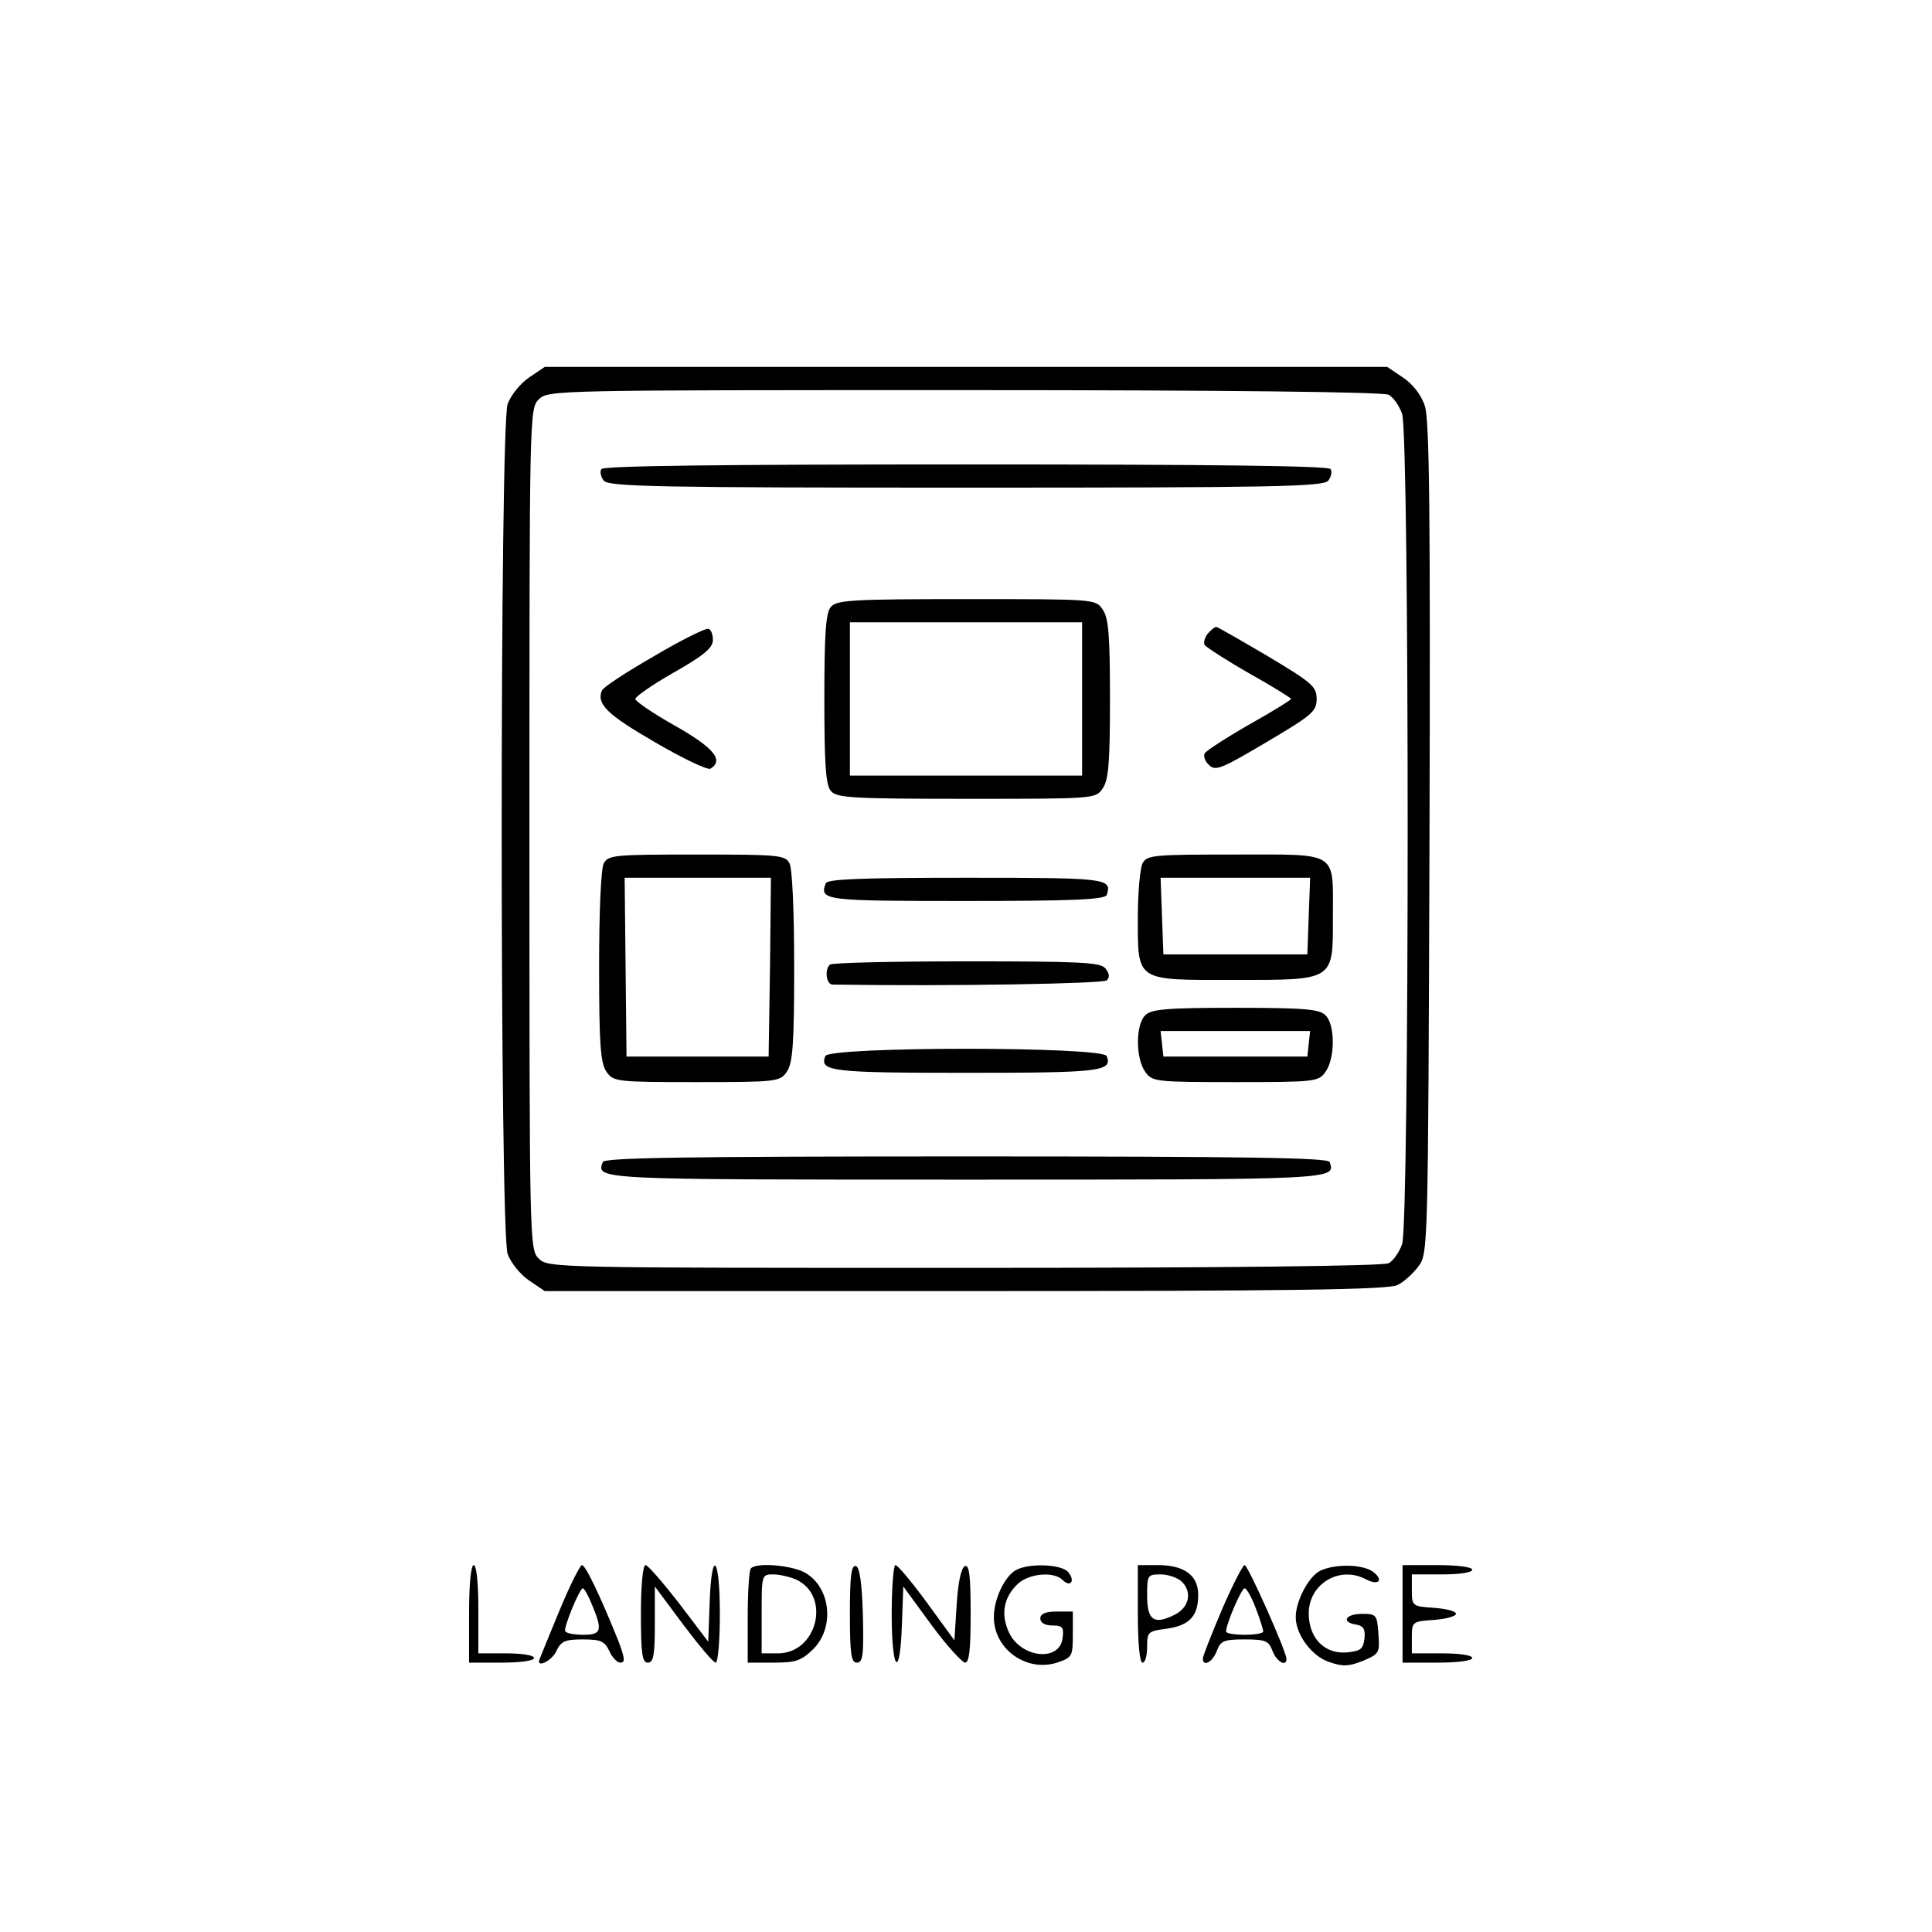 <?xml version="1.0" encoding="UTF-8" standalone="no"?>
<svg
   xmlns:dc="http://purl.org/dc/elements/1.1/"
   xmlns:cc="http://creativecommons.org/ns#"
   xmlns:rdf="http://www.w3.org/1999/02/22-rdf-syntax-ns#"
   xmlns:svg="http://www.w3.org/2000/svg"
   xmlns="http://www.w3.org/2000/svg"
   version="1.0"
   width="416pt"
   height="416pt"
   viewBox="0 0 416 416"
   preserveAspectRatio="xMidYMid meet"
   id="svg50">
  <defs
     id="defs54" />
  <g
     transform="translate(0,416) scale(0.1,-0.1)"
     fill="#000000"
     stroke="none"
     id="g48">
    <path
       d="M1139 3347 c-19 -13 -39 -38 -46 -57 -17 -50 -17 -1780 0 -1830 7 -19 27 -44 46 -57 l34 -23 906 0 c699 0 911 3 930 13 13 6 34 25 45 40 21 28 21 32 24 921 2 700 0 902 -10 932 -8 24 -26 47 -47 61 l-34 23 -907 0 -907 0 -34 -23z m1851 -37 c10 -5 23 -24 29 -41 16 -45 16 -1743 0 -1788 -6 -17 -19 -36 -29 -41 -12 -6 -349 -10 -914 -10 -883 0 -896 0 -916 20 -20 20 -20 33 -20 925 0 892 0 905 20 925 20 20 33 20 916 20 565 0 902 -4 914 -10z"
       id="path2" />
    <path
       d="M1295 3150 c-4 -6 -1 -17 5 -25 11 -13 120 -15 780 -15 660 0 769 2 780 15 6 8 9 19 5 25 -4 7 -255 10 -785 10 -530 0 -781 -3 -785 -10z"
       id="path4" />
    <path
       d="M1789 2853 c-11 -12 -14 -59 -14 -198 0 -139 3 -186 14 -198 12 -15 45 -17 292 -17 276 0 278 0 293 22 13 18 16 55 16 193 0 138 -3 175 -16 193 -15 22 -17 22 -293 22 -247 0 -280 -2 -292 -17z m541 -198 l0 -165 -250 0 -250 0 0 165 0 165 250 0 250 0 0 -165z"
       id="path6" />
    <path
       d="M1408 2747 c-59 -34 -110 -67 -112 -74 -12 -29 12 -52 114 -111 60 -35 114 -61 120 -57 29 18 7 45 -76 92 -48 27 -86 53 -86 58 0 5 37 31 83 57 65 37 84 53 84 70 0 12 -4 23 -10 24 -5 2 -58 -24 -117 -59z"
       id="path8" />
    <path
       d="M2600 2795 c-6 -8 -9 -19 -6 -24 4 -5 47 -33 96 -61 50 -28 90 -53 90 -55 0 -2 -40 -27 -90 -55 -49 -28 -92 -56 -96 -62 -3 -5 0 -17 9 -25 14 -14 26 -9 124 49 98 58 108 66 108 93 0 27 -10 35 -105 92 -58 34 -108 63 -111 63 -4 0 -12 -7 -19 -15z"
       id="path10" />
    <path
       d="M1300 2301 c-6 -12 -10 -102 -10 -223 0 -168 3 -207 16 -226 15 -21 21 -22 194 -22 173 0 179 1 194 22 13 19 16 58 16 226 0 121 -4 211 -10 223 -10 18 -23 19 -200 19 -177 0 -190 -1 -200 -19z m358 -223 l-3 -193 -153 0 -153 0 -2 193 -2 192 158 0 157 0 -2 -192z"
       id="path12" />
    <path
       d="M2460 2301 c-5 -11 -10 -62 -10 -113 0 -143 -7 -138 206 -138 219 0 214 -3 214 136 0 143 14 134 -210 134 -177 0 -190 -1 -200 -19z m358 -113 l-3 -83 -155 0 -155 0 -3 83 -3 82 161 0 161 0 -3 -82z"
       id="path14" />
    <path
       d="M1778 2258 c-14 -37 -3 -38 302 -38 230 0 299 3 303 13 12 36 1 37 -303 37 -229 0 -299 -3 -302 -12z"
       id="path16" />
    <path
       d="M1787 2083 c-12 -11 -8 -43 6 -43 256 -4 583 2 590 9 7 7 6 15 -3 26 -11 13 -53 15 -300 15 -157 0 -290 -3 -293 -7z"
       id="path18" />
    <path
       d="M2466 1974 c-21 -20 -21 -93 0 -122 15 -21 21 -22 194 -22 173 0 179 1 194 22 21 29 21 102 0 122 -13 13 -45 16 -194 16 -149 0 -181 -3 -194 -16z m352 -61 l-3 -28 -155 0 -155 0 -3 28 -3 27 161 0 161 0 -3 -27z"
       id="path20" />
    <path
       d="M1777 1886 c-13 -33 14 -36 303 -36 289 0 316 3 303 36 -8 21 -598 21 -606 0z"
       id="path22" />
    <path
       d="M1298 1658 c-14 -38 -21 -38 782 -38 802 0 796 0 783 38 -4 9 -169 12 -783 12 -613 0 -779 -3 -782 -12z"
       id="path24" />
    <path
       d="M1010 685 l0 -105 70 0 c40 0 70 4 70 10 0 6 -27 10 -60 10 l-60 0 0 95 c0 57 -4 95 -10 95 -6 0 -10 -42 -10 -105z"
       id="path26" />
    <path
       d="M1205 693 c-22 -53 -41 -100 -43 -105 -9 -21 26 -5 36 17 10 21 18 25 57 25 39 0 47 -4 57 -25 6 -14 17 -25 24 -25 11 0 9 11 -5 48 -38 94 -70 162 -78 162 -4 0 -26 -44 -48 -97z m70 11 c23 -55 20 -64 -19 -64 -19 0 -37 3 -39 8 -4 7 31 92 38 92 3 0 12 -16 20 -36z"
       id="path28" />
    <path
       d="M1380 685 c0 -87 3 -105 15 -105 12 0 15 16 15 82 l0 82 61 -82 c34 -45 65 -82 70 -82 5 0 9 47 9 105 0 125 -18 143 -22 23 l-3 -83 -63 83 c-35 45 -67 82 -72 82 -6 0 -10 -45 -10 -105z"
       id="path30" />
    <path
       d="M1617 783 c-4 -3 -7 -51 -7 -105 l0 -98 56 0 c48 0 59 4 85 29 48 48 37 136 -20 166 -30 15 -102 21 -114 8z m97 -24 c76 -35 46 -159 -39 -159 l-35 0 0 85 c0 84 0 85 25 85 13 0 35 -5 49 -11z"
       id="path32" />
    <path
       d="M1830 686 c0 -89 3 -106 15 -106 13 0 15 16 13 102 -2 70 -7 103 -15 106 -10 3 -13 -22 -13 -102z"
       id="path34" />
    <path
       d="M1920 685 c0 -125 18 -143 22 -23 l3 82 60 -82 c33 -45 66 -81 73 -82 9 0 12 28 12 106 0 80 -3 105 -12 102 -8 -3 -15 -33 -18 -82 l-5 -78 -59 81 c-33 45 -63 81 -68 81 -4 0 -8 -47 -8 -105z"
       id="path36" />
    <path
       d="M2187 779 c-24 -14 -47 -62 -47 -101 0 -69 70 -119 136 -98 33 11 34 14 34 61 l0 49 -35 0 c-24 0 -35 -5 -35 -15 0 -9 10 -15 26 -15 22 0 25 -4 22 -27 -6 -52 -89 -43 -115 11 -19 40 -12 77 19 106 24 22 77 27 96 8 17 -17 28 -2 12 17 -14 17 -85 20 -113 4z"
       id="path38" />
    <path
       d="M2450 685 c0 -63 4 -105 10 -105 6 0 10 15 10 34 0 32 2 34 42 39 49 7 68 27 68 73 0 42 -30 64 -87 64 l-43 0 0 -105z m95 69 c23 -23 15 -57 -18 -72 -43 -21 -57 -10 -57 43 0 43 1 45 29 45 16 0 37 -7 46 -16z"
       id="path40" />
    <path
       d="M2631 694 c-22 -52 -41 -100 -41 -105 0 -19 21 -8 30 16 8 22 15 25 60 25 45 0 52 -3 60 -25 9 -23 30 -35 30 -17 0 16 -83 202 -90 202 -4 0 -26 -43 -49 -96z m73 3 c9 -23 16 -46 16 -50 0 -4 -18 -7 -40 -7 -22 0 -40 3 -40 7 0 16 33 93 40 93 4 0 15 -19 24 -43z"
       id="path42" />
    <path
       d="M2843 778 c-25 -12 -53 -65 -53 -100 0 -38 35 -85 73 -97 29 -10 42 -9 72 3 35 15 36 17 33 58 -3 41 -4 43 -35 43 -36 0 -46 -18 -13 -23 16 -3 20 -10 18 -30 -3 -23 -8 -27 -38 -30 -48 -4 -82 31 -82 84 0 64 67 104 124 73 27 -14 38 -1 14 17 -23 16 -81 17 -113 2z"
       id="path44" />
    <path
       d="M3020 685 l0 -105 75 0 c43 0 75 4 75 10 0 6 -28 10 -65 10 l-65 0 0 34 c0 34 1 35 48 38 26 2 47 8 47 13 0 6 -21 11 -47 13 -47 3 -48 4 -48 38 l0 34 65 0 c37 0 65 4 65 10 0 6 -32 10 -75 10 l-75 0 0 -105z"
       id="path46" />
  </g>
</svg>
